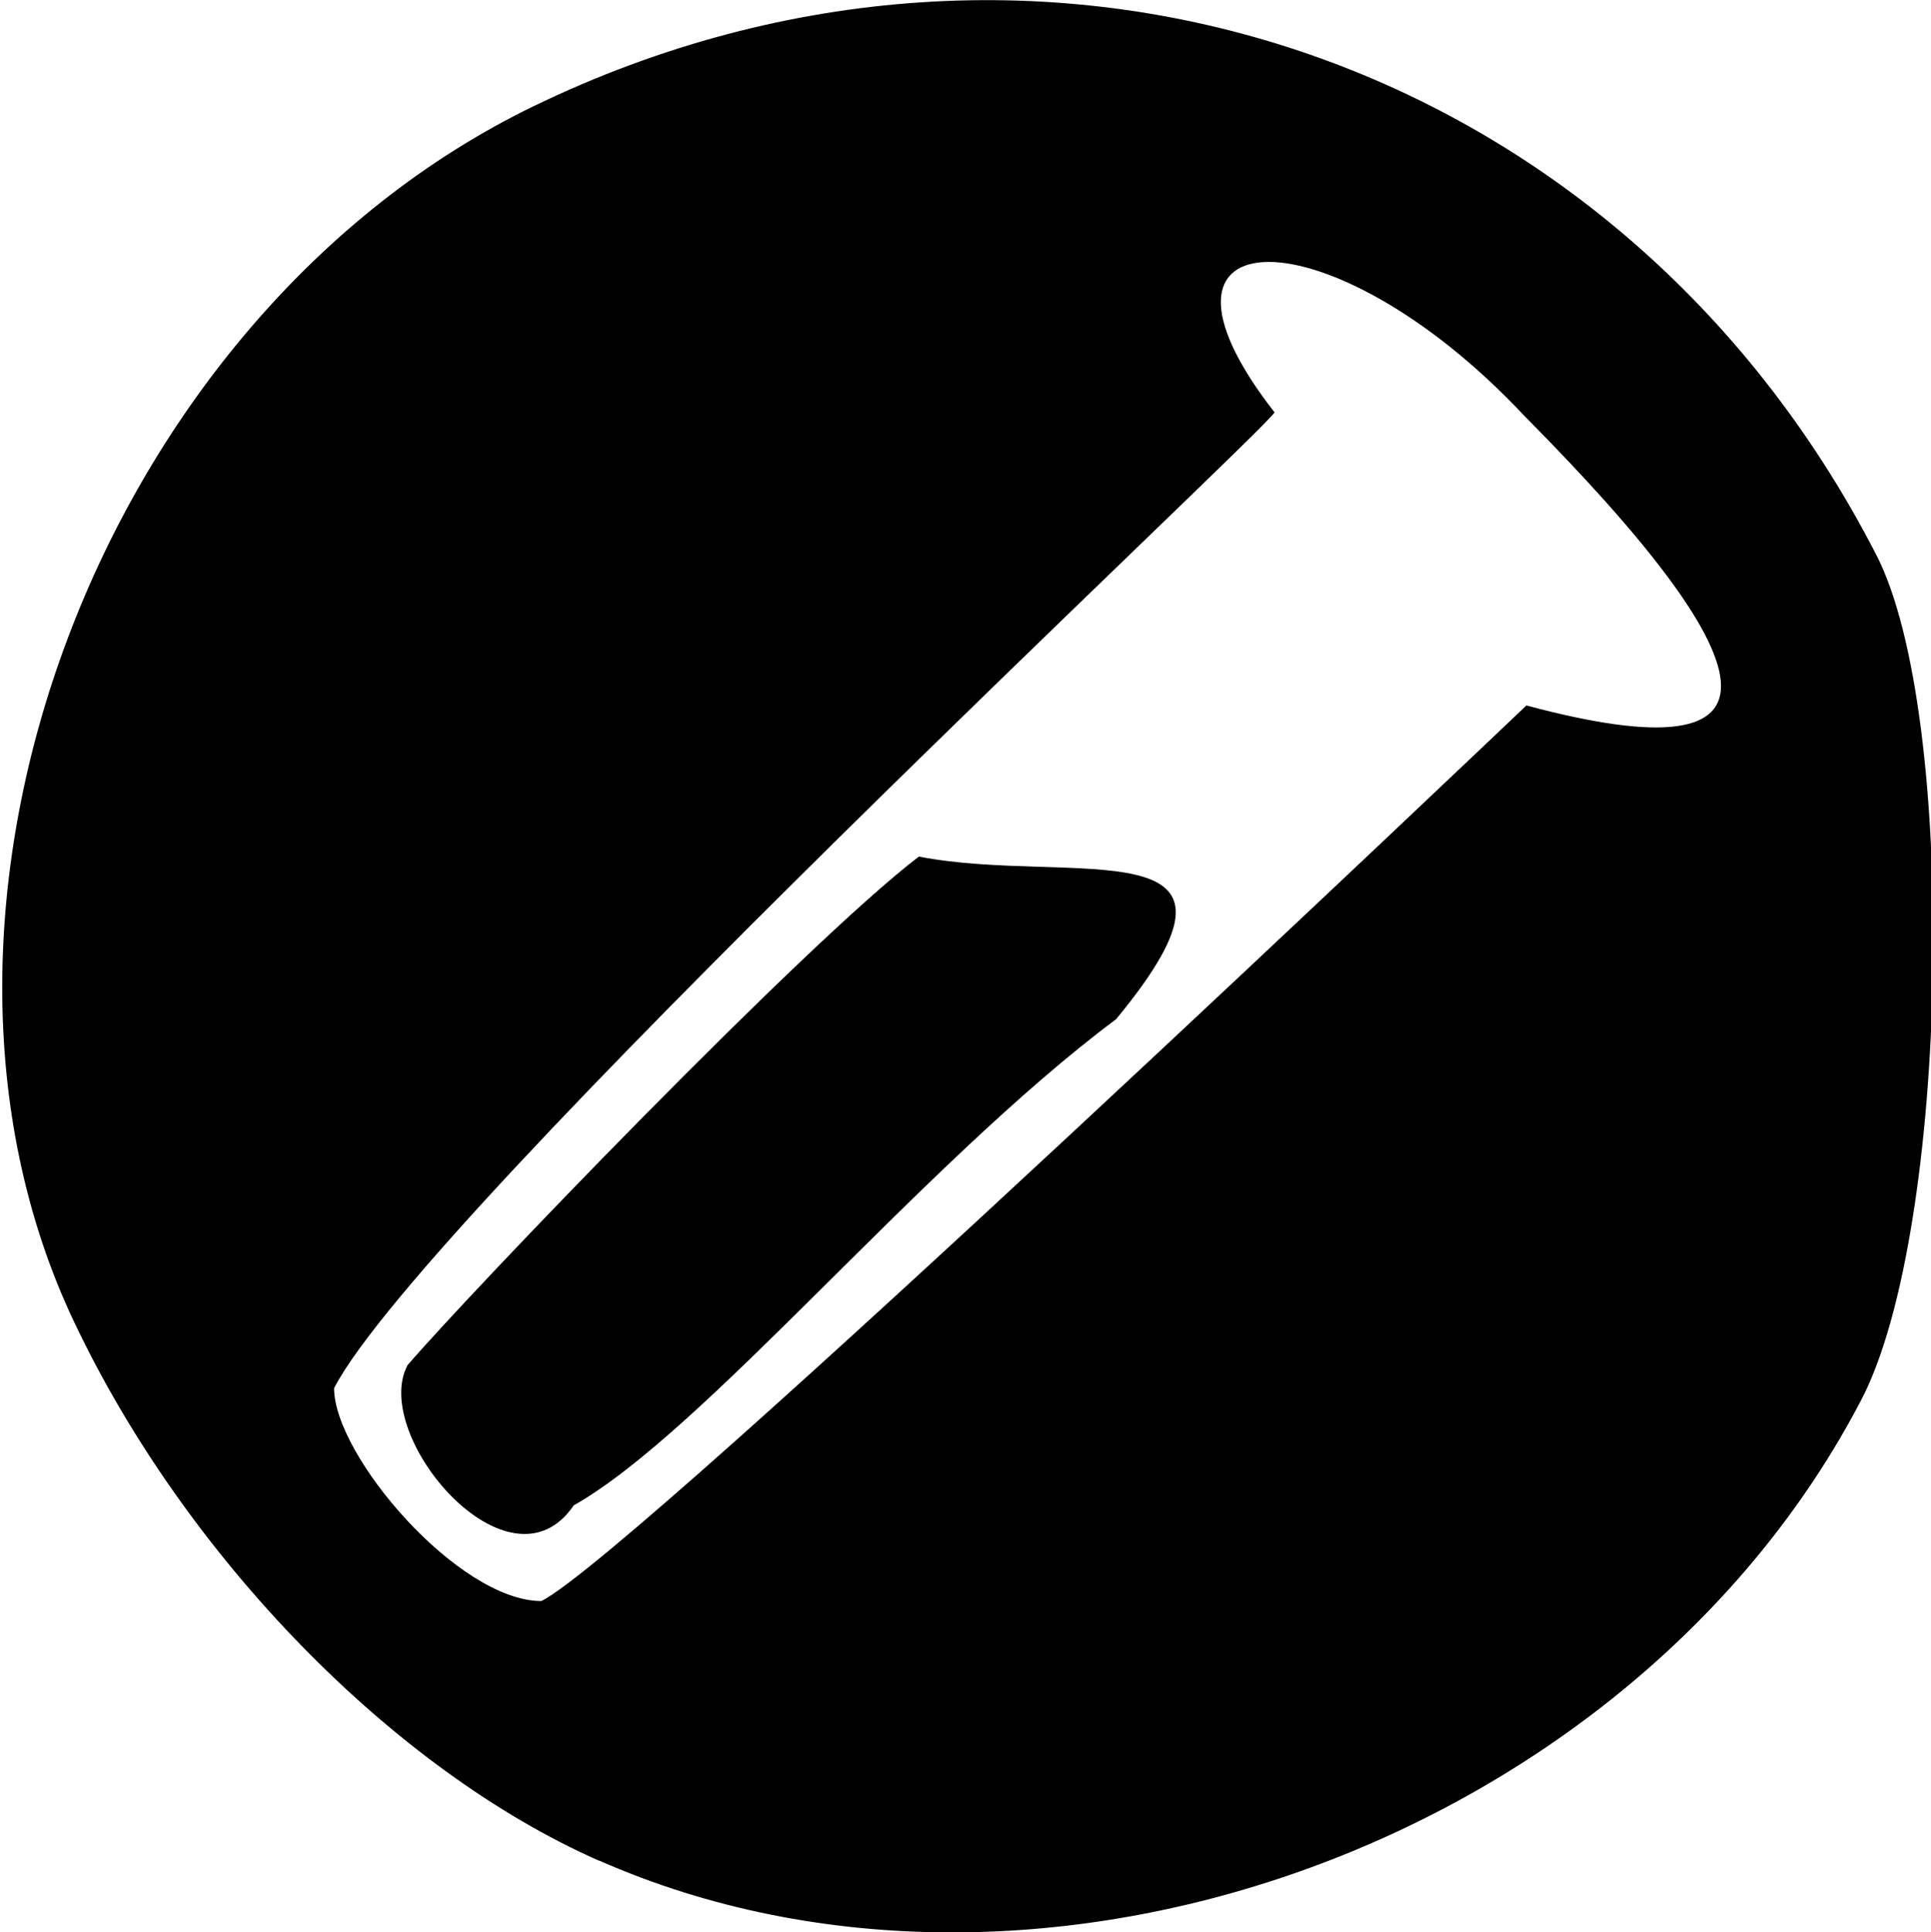 <?xml version="1.0" encoding="UTF-8" standalone="no"?>
<!-- Created with Inkscape (http://www.inkscape.org/) -->

<svg
   width="9.751mm"
   height="9.756mm"
   viewBox="0 0 9.751 9.756"
   version="1.1"
   id="svg3786"
   xml:space="preserve"
   inkscape:version="1.2.2 (b0a8486541, 2022-12-01)"
   sodipodi:docname="ccug-experiment.svg"
   xmlns:inkscape="http://www.inkscape.org/namespaces/inkscape"
   xmlns:sodipodi="http://sodipodi.sourceforge.net/DTD/sodipodi-0.dtd"
   xmlns="http://www.w3.org/2000/svg"
   xmlns:svg="http://www.w3.org/2000/svg"><sodipodi:namedview
     id="namedview3788"
     pagecolor="#ffffff"
     bordercolor="#000000"
     borderopacity="0.25"
     inkscape:showpageshadow="2"
     inkscape:pageopacity="0.0"
     inkscape:pagecheckerboard="0"
     inkscape:deskcolor="#d1d1d1"
     inkscape:document-units="mm"
     showgrid="false"
     inkscape:zoom="44.756452"
     inkscape:cx="15.651375"
     inkscape:cy="30.375509"
     inkscape:window-width="1854"
     inkscape:window-height="1011"
     inkscape:window-x="0"
     inkscape:window-y="0"
     inkscape:window-maximized="1"
     inkscape:current-layer="layer1" /><defs
     id="defs3783" /><g
     inkscape:label="Layer 1"
     inkscape:groupmode="layer"
     id="layer1"
     transform="translate(-140.255,-123.934)"><path
       style="opacity:1;fill:#000000;fill-opacity:1;stroke-width:0.265"
       d="m 143.28,133.329 c -1.039,-0.458 -2.089,-1.535 -2.651,-2.721 -0.992,-2.091 0.139,-5.081 2.321,-6.138 2.559,-1.239 5.481,-0.263 6.78,2.266 0.416,0.81 0.37,3.408 -0.075,4.264 -1.154,2.218 -4.146,3.311 -6.375,2.328 z m 4.683,-5.833 c 1.393,0.373 1.228,-0.214 -0.011,-1.463 -0.978,-1.043 -2.044,-1.022 -1.261,-0.017 -0.037,0.085 -4.298,4.052 -4.749,4.927 0,0.342 0.629,1.075 1.047,1.075 0.476,-0.239 4.974,-4.522 4.974,-4.522 z m -5.65,3.331 c 0.322,-0.375 2.003,-2.126 2.582,-2.568 0.773,0.15 1.821,-0.177 0.996,0.821 -0.983,0.734 -2.074,2.079 -2.739,2.455 -0.324,0.477 -1.029,-0.351 -0.839,-0.708 z"
       id="path4284"
       sodipodi:nodetypes="ccccccccccccccccccc" /></g></svg>
